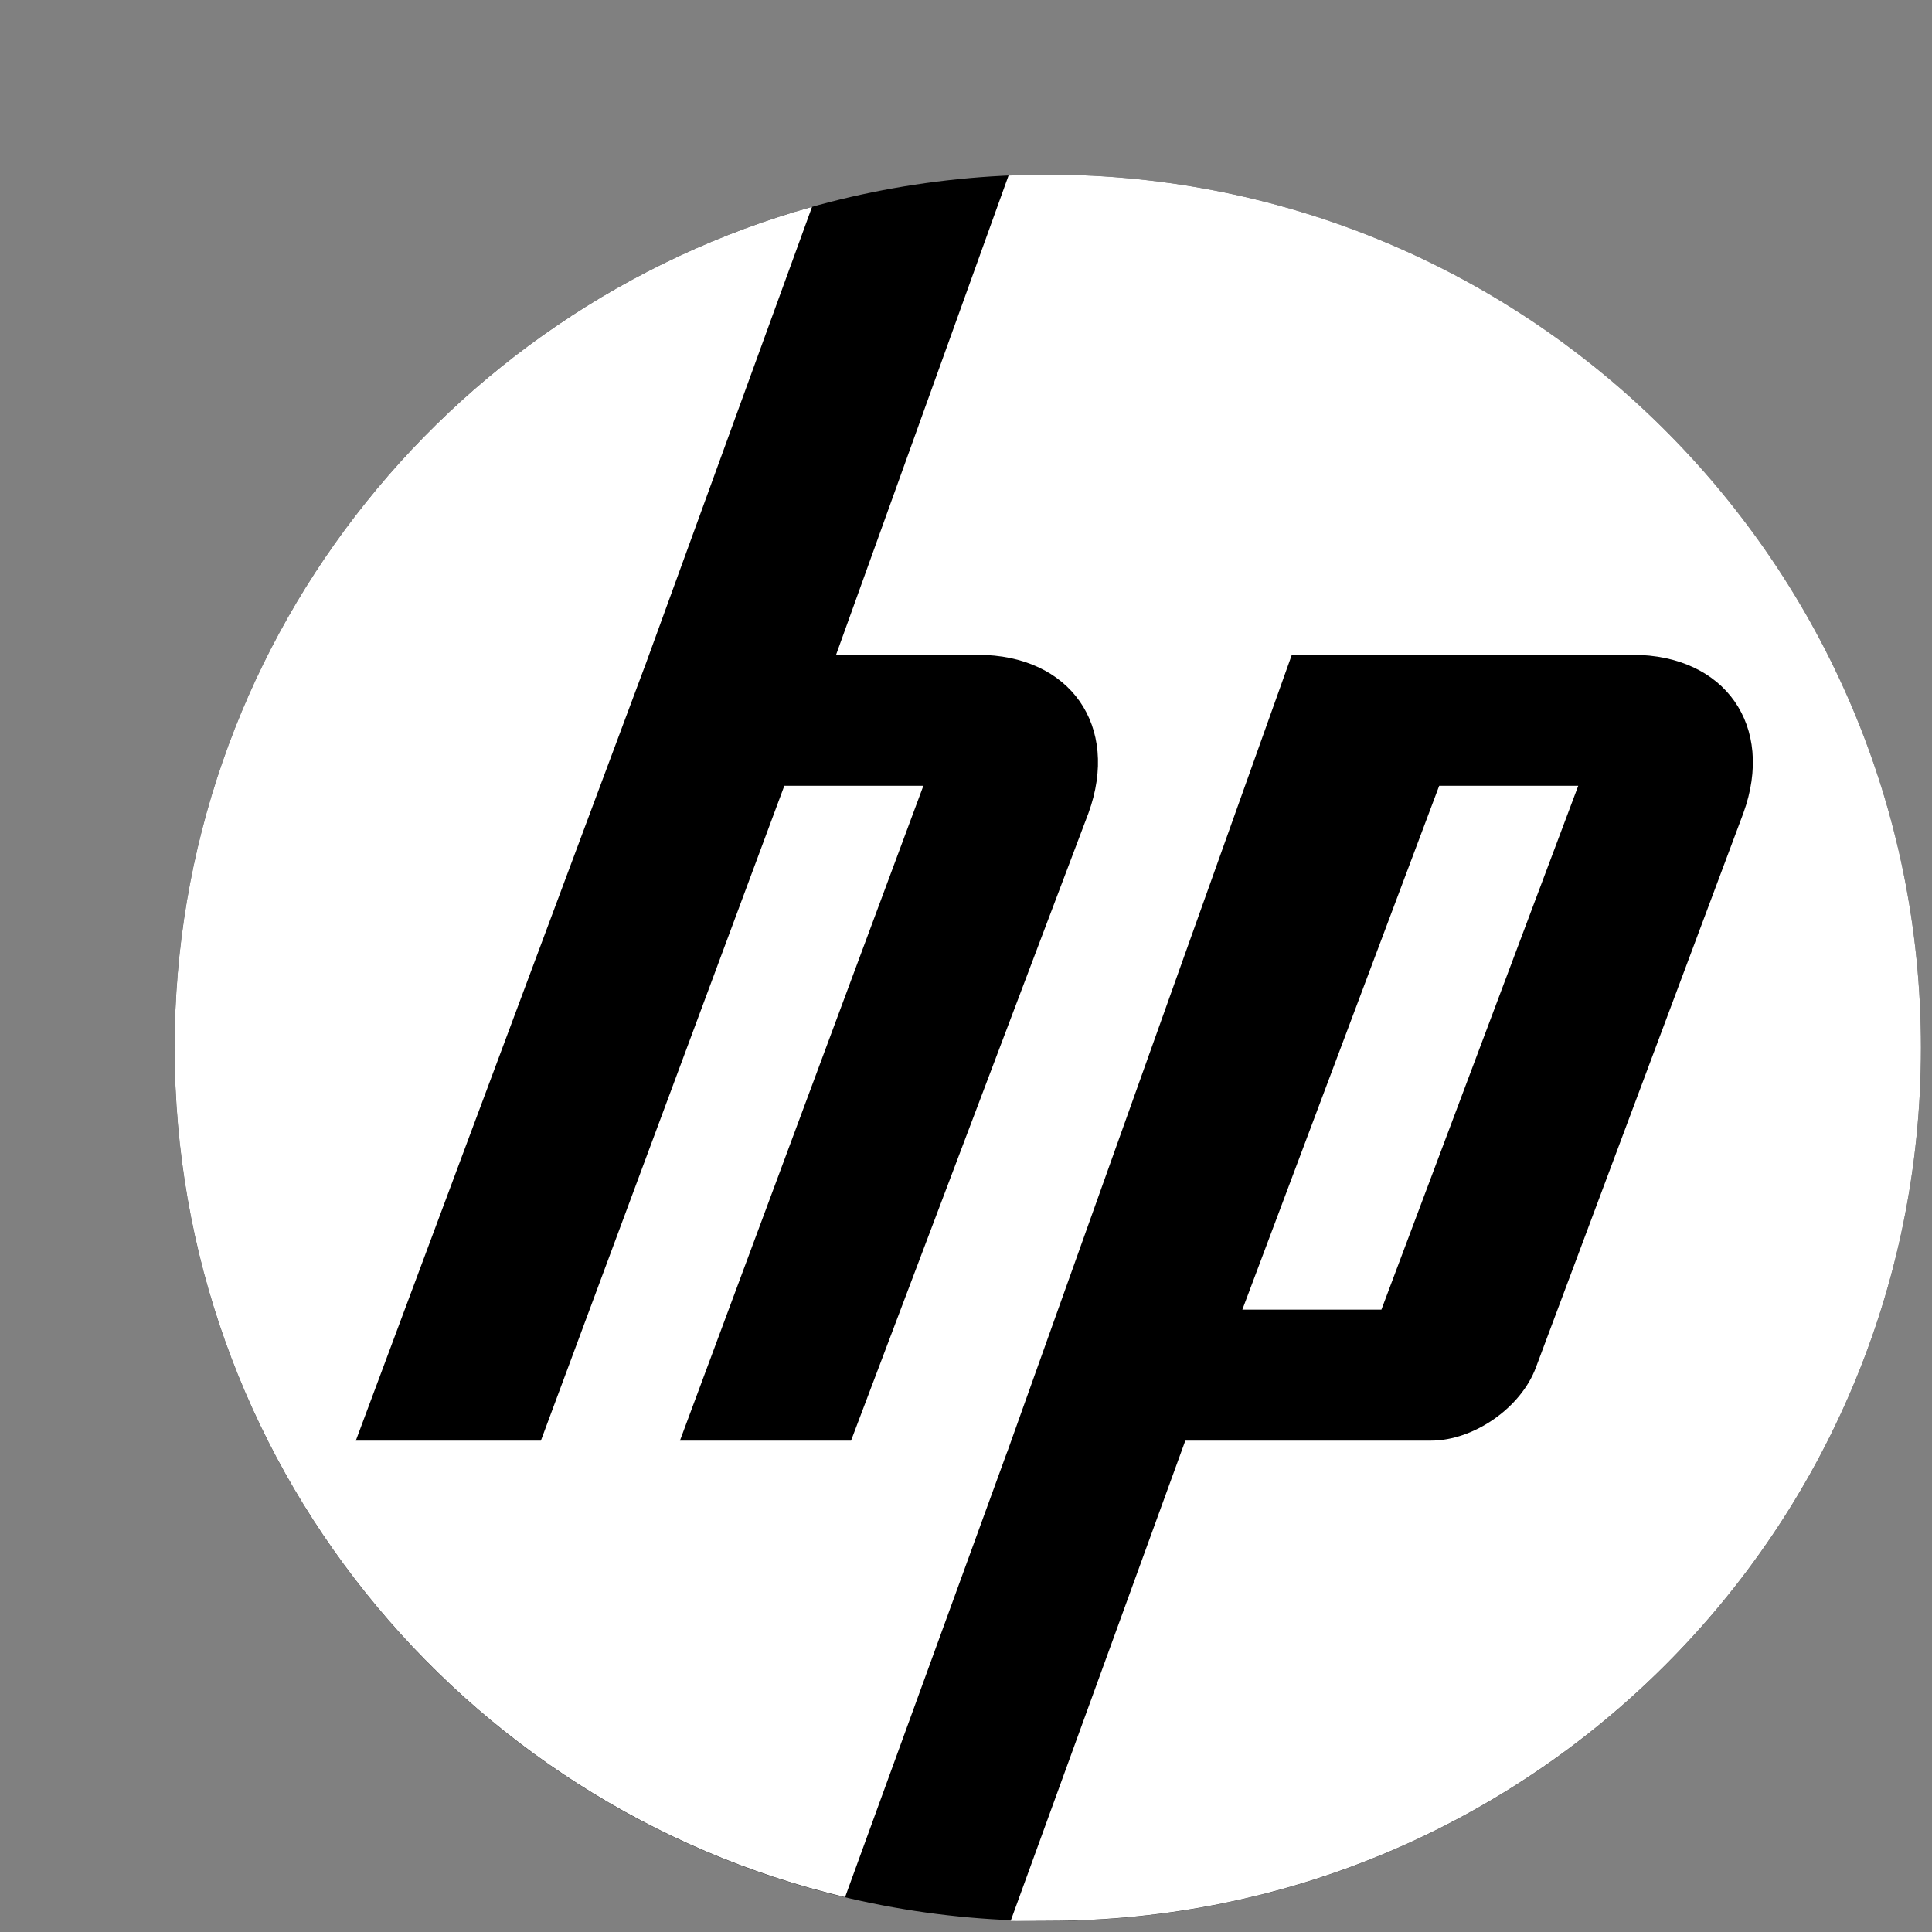 <svg xmlns="http://www.w3.org/2000/svg" xmlns:xlink="http://www.w3.org/1999/xlink" viewBox="0,0,236,236" width="90px" height="90px"><rect x="0" y="0" width="236" height="236" fill="#808080" stroke="none"/><g fill="none" fill-rule="nonzero" stroke="none" stroke-width="1" stroke-linecap="butt" stroke-linejoin="miter" stroke-miterlimit="10" stroke-dasharray="" stroke-dashoffset="0" font-family="none" font-weight="none" font-size="none" text-anchor="none" style="mix-blend-mode: normal"><g transform="scale(5.333,5.333)"><path d="M24,4c-11.046,0 -20,8.954 -20,20c0,11.046 8.954,20 20,20c11.046,0 20,-8.954 20,-20c0,-11.046 -8.954,-20 -20,-20z" fill="#000000"></path><path d="M24,43.997c-0.199,0 -0.652,0.006 -0.85,0l4,-10.999h5.625c0.987,0 2.071,-0.759 2.409,-1.686l4.748,-12.687c0.725,-1.995 -0.417,-3.626 -2.539,-3.626h-7.804l-6.518,18.257h-0.002l-3.712,10.198c-8.807,-2.093 -15.357,-10.009 -15.357,-19.455c0,-9.174 6.178,-16.905 14.6,-19.261l-3.83,10.526h-0.001l-6.619,17.734h4.239l5.576,-14.999h3.185l-5.576,14.999l3.919,0.001l5.438,-14.374c0.726,-1.995 -0.416,-3.626 -2.536,-3.626h-3.245l3.951,-10.978c0.298,-0.013 0.598,-0.021 0.899,-0.021c11.046,0 20,8.953 20,19.999c0,11.046 -8.954,19.998 -20,19.998zM36.15,17.999h-3.185l-4.509,11.999h3.185z" fill="#ffffff"></path></g></g></svg>